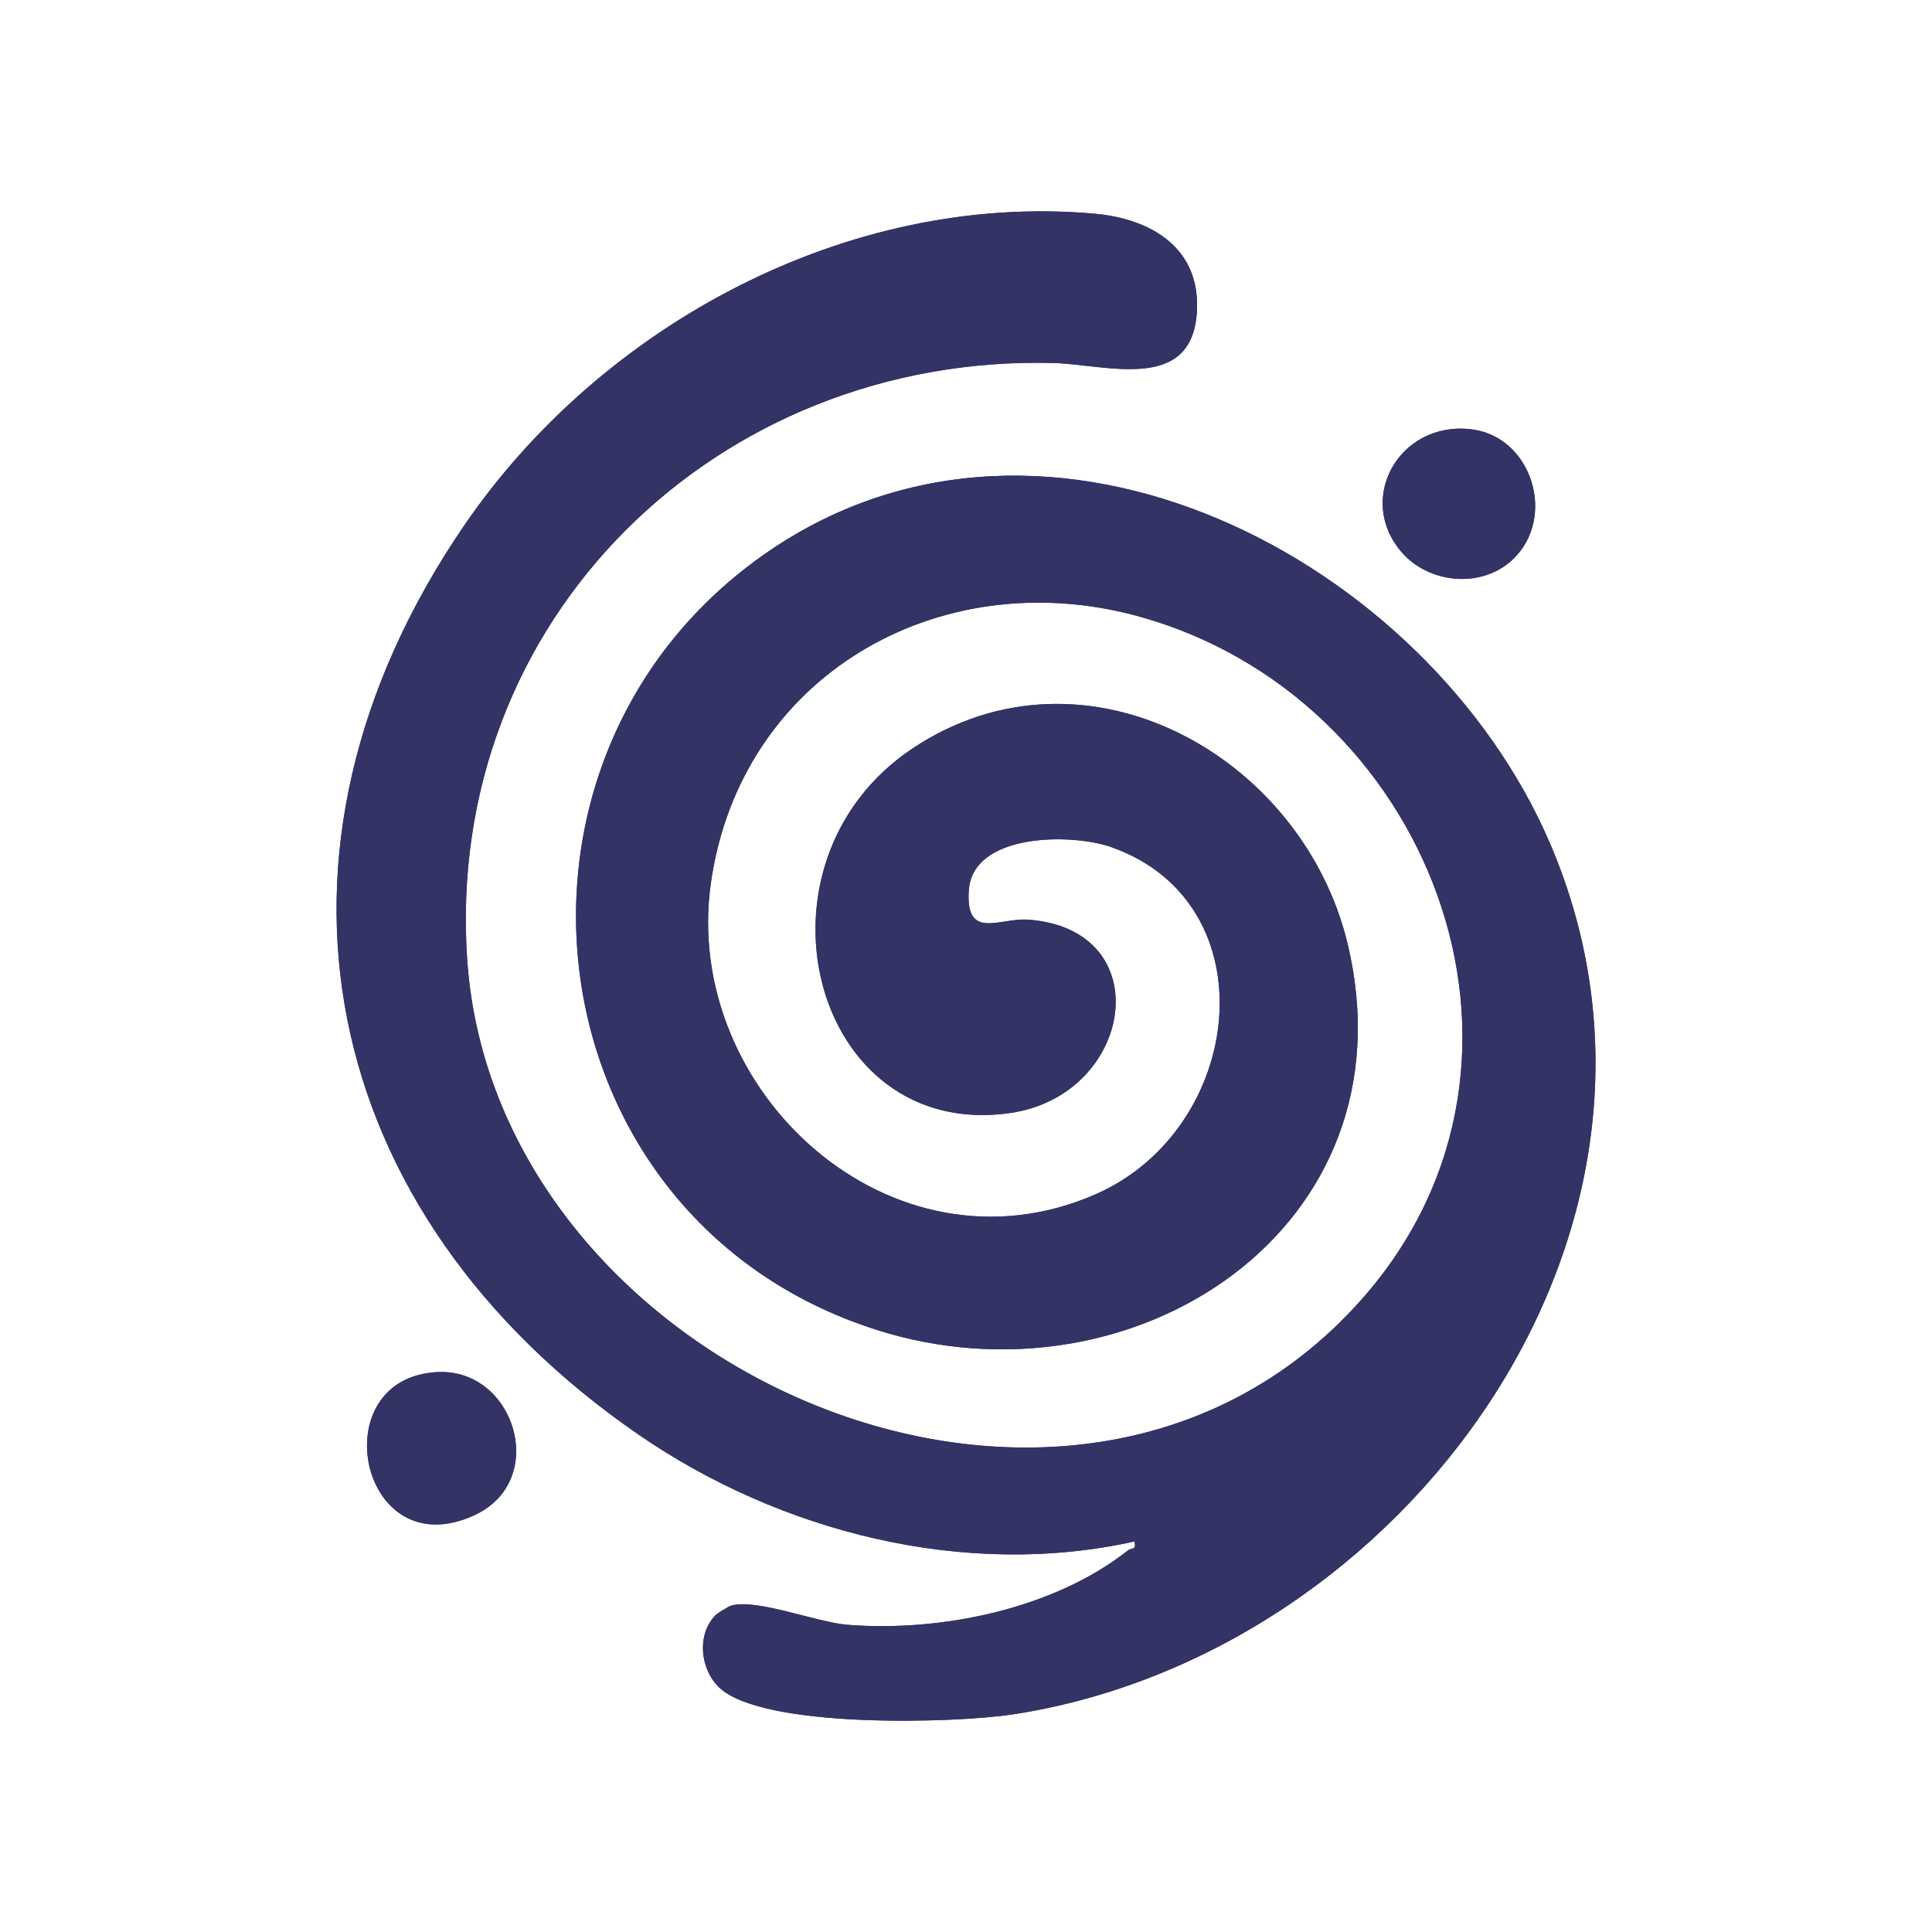 <?xml version="1.0" encoding="UTF-8"?>
<svg xmlns="http://www.w3.org/2000/svg" viewBox="0 0 1024 1024">
  <defs>
    <style>
      .cls-1 {
        fill: #fff;
      }

      .cls-2 {
        fill: #336;
      }
    </style>
  </defs>
  <g id="bg">
    <rect class="cls-1" width="1024" height="1024"/>
  </g>
  <g id="Layer_3" data-name="Layer 3">
    <g>
      <path class="cls-2" d="M379,856.31c1.17-1.23,6.97-4.84,8.51-5.29,13.4-3.91,45.21,8.86,61.83,10.17,49.28,3.89,109.16-8.36,148.48-39.43,1.93-1.52,4.64.06,3.47-4.75-90.16,19.99-187.87-4.99-262.93-56.71-169.91-117.07-210.71-308.74-92.29-481.84,72.58-106.09,203.31-176.82,334.02-165.2,30.33,2.7,56.4,18.38,54.27,52.21-2.72,43.08-48.34,27.61-76.27,26.91-177.91-4.49-322.69,135.72-310.49,316.02,14.91,220.35,324.88,353.43,476.26,177.83,108.92-126.35,32.9-317.92-121.14-359.77-105.02-28.53-210.41,31.62-225.96,141.64s95.52,212.09,203.7,165.01c79.31-34.52,93.13-154.36,8.47-184.15-21.07-7.41-73.35-7.48-75.44,22.85-1.85,26.88,16.28,14.54,31.39,15.63,69.98,5.05,56.07,93.04-9.45,102.48-105.36,15.19-142.84-132.76-51.52-193.38,91.21-60.55,206.61,4.01,230.39,103.91,35.77,150.28-113.7,248.03-250.27,204.21-184.55-59.22-214.36-304.38-56.74-412.38,148.44-101.7,349.54,4.33,414.13,154.48,88.09,204.78-77.16,429.87-284.2,461.84-31.67,4.89-133.16,7.66-156.05-14.22-9.97-9.52-12.04-27.71-2.15-38.05Z"/>
      <path class="cls-2" d="M801.48,296.81c-16.46,15.23-43.95,12.51-58.37-3.91-24.65-28.07-1.92-69.36,35.99-65.45,32.98,3.4,46.34,47.2,22.38,69.37Z"/>
      <path class="cls-2" d="M232.39,727.21c40.54-1.59,58.86,57.69,18.86,75.97-61.02,27.88-80.95-73.53-18.86-75.97Z"/>
      <path class="cls-2" d="M379,856.31c1.17-1.23,6.97-4.84,8.51-5.29,13.4-3.91,45.21,8.86,61.83,10.17,49.28,3.89,109.16-8.36,148.48-39.43,1.93-1.52,4.64.06,3.47-4.75-90.16,19.99-187.87-4.99-262.93-56.71-169.91-117.07-210.71-308.74-92.29-481.84,72.58-106.09,203.31-176.82,334.02-165.2,30.33,2.7,56.4,18.38,54.27,52.21-2.72,43.08-48.34,27.61-76.27,26.91-177.91-4.49-322.69,135.72-310.49,316.02,14.91,220.35,324.88,353.43,476.26,177.83,108.92-126.35,32.9-317.92-121.14-359.77-105.02-28.53-210.41,31.62-225.96,141.64s95.52,212.09,203.7,165.01c79.31-34.52,93.13-154.36,8.47-184.15-21.07-7.41-73.35-7.48-75.44,22.85-1.85,26.88,16.28,14.54,31.39,15.63,69.98,5.05,56.07,93.04-9.45,102.48-105.36,15.19-142.84-132.76-51.52-193.38,91.21-60.55,206.61,4.01,230.39,103.91,35.77,150.28-113.7,248.03-250.27,204.21-184.55-59.22-214.36-304.38-56.74-412.38,148.44-101.7,349.54,4.33,414.13,154.48,88.09,204.78-77.16,429.87-284.2,461.84-31.67,4.89-133.16,7.66-156.05-14.22-9.97-9.52-12.04-27.71-2.15-38.05Z"/>
      <path class="cls-2" d="M801.48,296.81c-16.46,15.23-43.95,12.51-58.37-3.91-24.65-28.07-1.92-69.36,35.99-65.45,32.98,3.4,46.34,47.2,22.38,69.37Z"/>
      <path class="cls-2" d="M232.39,727.21c40.54-1.59,58.86,57.69,18.86,75.97-61.02,27.88-80.95-73.53-18.86-75.97Z"/>
    </g>
  </g>
</svg>